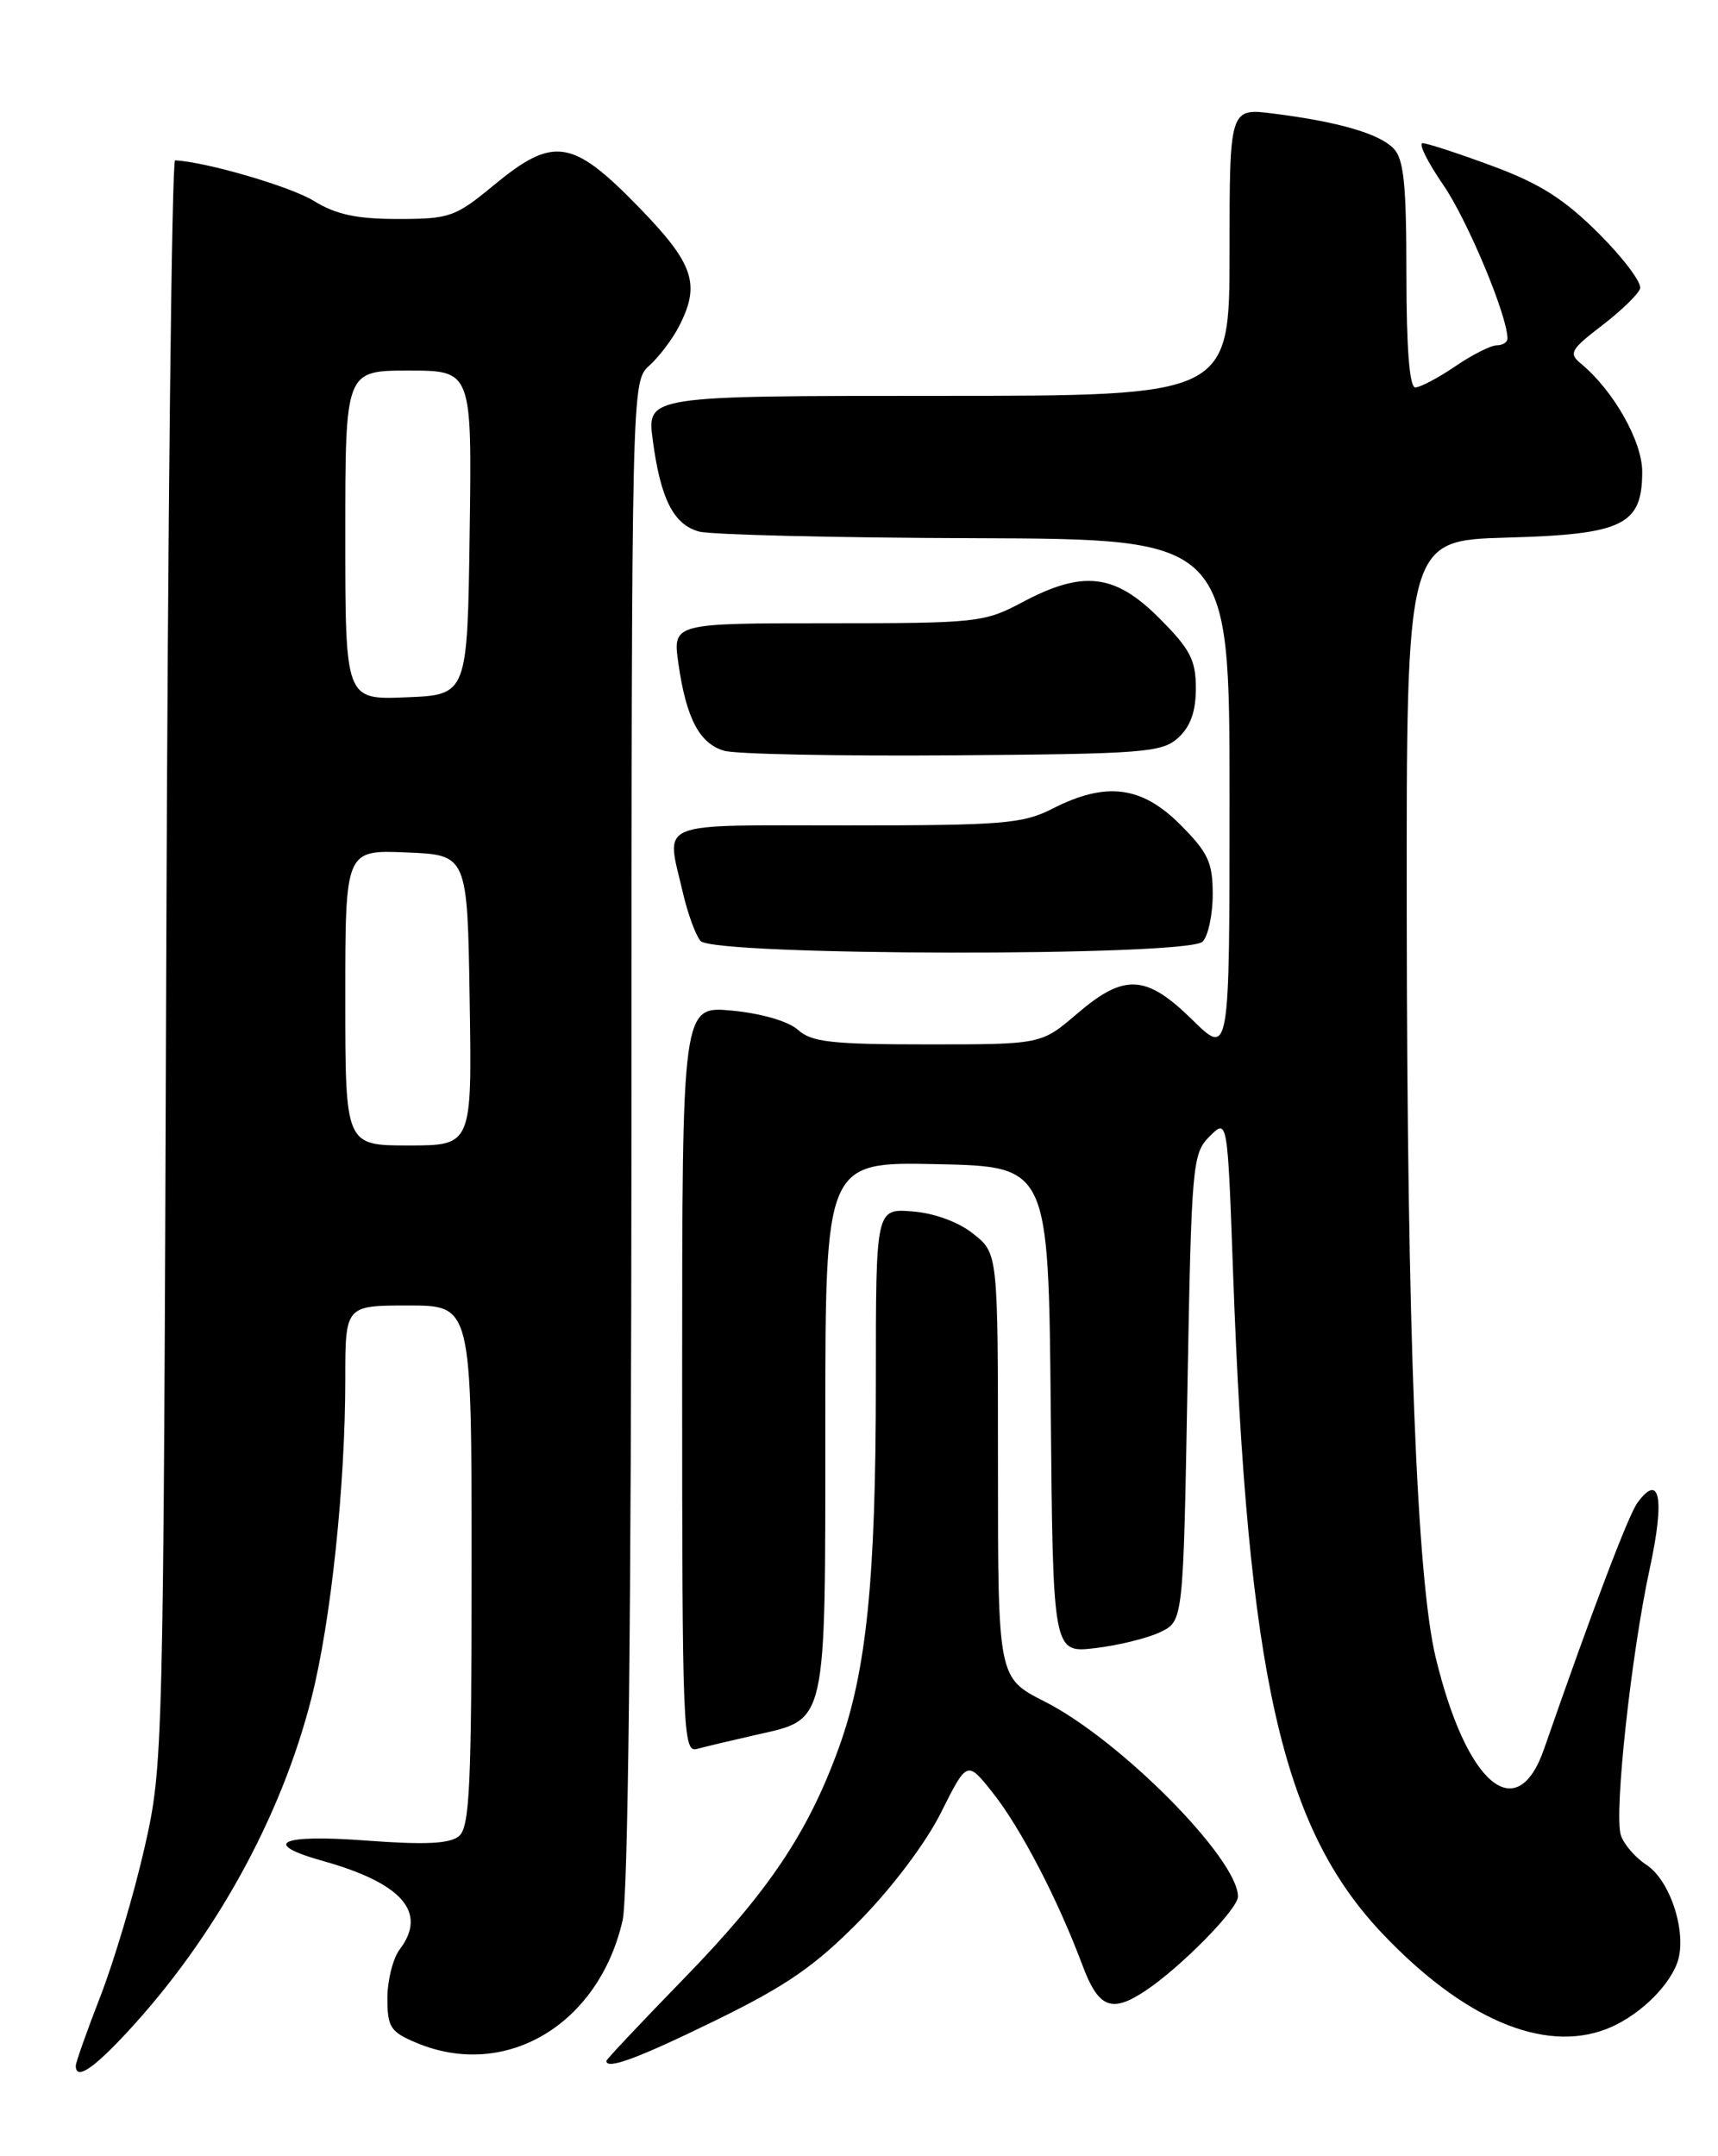 <?xml version="1.0" encoding="UTF-8" standalone="no"?>
<!DOCTYPE svg PUBLIC "-//W3C//DTD SVG 1.1//EN" "http://www.w3.org/Graphics/SVG/1.1/DTD/svg11.dtd" >
<svg xmlns="http://www.w3.org/2000/svg" xmlns:xlink="http://www.w3.org/1999/xlink" version="1.1" viewBox="0 0 204 256">
 <g >
 <path fill="currentColor"
d=" M 15.13 241.25 C 25.51 230.05 33.39 215.76 36.98 201.62 C 39.29 192.56 41.00 176.41 41.00 163.75 C 41.00 155.00 41.00 155.00 48.50 155.00 C 56.00 155.00 56.00 155.00 56.00 185.88 C 56.00 212.07 55.77 216.94 54.50 218.00 C 53.40 218.91 50.50 219.05 43.50 218.53 C 33.22 217.75 30.89 218.87 38.41 220.97 C 47.77 223.60 50.78 227.07 47.47 231.44 C 46.66 232.51 46.00 235.12 46.00 237.24 C 46.00 240.70 46.36 241.25 49.47 242.55 C 60.04 246.97 71.11 240.38 73.93 228.00 C 74.58 225.11 74.96 191.55 74.98 134.40 C 75.00 45.31 75.00 45.31 77.10 43.41 C 78.26 42.36 79.83 40.29 80.60 38.80 C 83.23 33.71 82.42 31.33 75.71 24.45 C 67.93 16.48 65.69 16.16 58.62 22.00 C 54.07 25.76 53.40 26.00 47.26 26.00 C 42.33 26.00 39.89 25.47 37.26 23.85 C 34.50 22.15 24.49 19.22 20.79 19.04 C 20.40 19.02 19.92 61.86 19.74 114.25 C 19.40 209.02 19.39 209.55 17.14 219.47 C 15.89 224.95 13.55 232.82 11.94 236.97 C 10.33 241.11 9.01 244.84 9.00 245.25 C 8.99 247.01 11.01 245.70 15.13 241.25 Z  M 85.01 239.86 C 93.43 235.74 96.80 233.41 102.08 228.04 C 105.92 224.14 109.96 218.78 111.75 215.18 C 114.84 209.01 114.84 209.01 117.91 212.89 C 121.20 217.04 125.61 225.52 128.50 233.25 C 130.43 238.43 131.96 239.06 136.03 236.35 C 140.23 233.55 147.00 226.66 147.00 225.18 C 147.00 220.68 132.98 206.54 124.04 202.02 C 118.50 199.21 118.50 199.21 118.50 174.02 C 118.50 148.82 118.50 148.82 115.59 146.50 C 113.83 145.09 110.98 144.04 108.34 143.83 C 104.00 143.49 104.00 143.49 104.00 164.02 C 104.00 187.56 102.90 198.43 99.59 207.55 C 95.94 217.61 91.25 224.59 81.25 234.87 C 76.16 240.10 72.00 244.52 72.00 244.69 C 72.00 245.78 75.82 244.36 85.01 239.86 Z  M 190.68 240.93 C 194.26 239.58 197.95 236.17 199.12 233.15 C 200.42 229.78 198.43 223.33 195.50 221.41 C 194.17 220.54 192.80 218.95 192.46 217.88 C 191.64 215.28 193.69 196.39 195.91 186.16 C 197.70 177.89 197.10 174.77 194.43 178.43 C 193.35 179.91 189.07 191.18 183.35 207.64 C 180.12 216.96 174.13 211.92 170.48 196.80 C 168.23 187.48 167.08 157.98 167.04 108.33 C 167.00 64.17 167.00 64.17 178.90 63.83 C 192.75 63.45 195.00 62.35 195.00 56.00 C 195.00 52.38 191.57 46.34 187.71 43.16 C 186.25 41.96 186.51 41.49 190.21 38.66 C 192.48 36.92 194.53 34.94 194.75 34.26 C 194.97 33.58 192.76 30.64 189.83 27.71 C 185.73 23.62 182.82 21.78 177.19 19.70 C 173.17 18.21 169.45 17.00 168.93 17.00 C 168.40 17.00 169.50 19.23 171.38 21.96 C 174.26 26.15 179.00 37.49 179.00 40.19 C 179.00 40.64 178.43 41.00 177.73 41.00 C 177.03 41.00 174.81 42.12 172.79 43.50 C 170.76 44.88 168.63 46.00 168.05 46.00 C 167.37 46.00 167.00 41.31 167.00 32.57 C 167.00 21.79 166.69 18.84 165.45 17.60 C 163.71 15.85 158.95 14.47 151.25 13.49 C 146.00 12.81 146.00 12.81 146.00 29.91 C 146.00 47.00 146.00 47.00 111.41 47.00 C 76.81 47.00 76.81 47.00 77.51 52.25 C 78.43 59.22 79.97 62.27 83.00 63.11 C 84.38 63.49 99.11 63.85 115.75 63.90 C 146.00 64.00 146.00 64.00 146.00 94.71 C 146.00 125.42 146.00 125.42 141.58 121.08 C 136.08 115.68 133.51 115.55 127.88 120.37 C 123.64 124.00 123.64 124.00 110.15 124.00 C 98.79 124.00 96.36 123.73 94.76 122.28 C 93.63 121.26 90.45 120.33 86.93 119.99 C 81.00 119.43 81.00 119.43 81.00 163.78 C 81.00 205.54 81.10 208.11 82.75 207.65 C 83.71 207.39 86.87 206.64 89.77 205.98 C 98.24 204.07 98.00 205.13 98.00 169.25 C 98.00 137.94 98.00 137.94 111.25 138.22 C 124.50 138.50 124.50 138.50 124.77 167.39 C 125.03 196.27 125.03 196.27 130.04 195.68 C 132.79 195.36 136.27 194.50 137.77 193.78 C 140.50 192.48 140.50 192.48 141.00 164.76 C 141.48 138.16 141.59 136.97 143.63 134.92 C 145.76 132.79 145.76 132.79 146.42 151.15 C 148.15 198.95 152.20 216.93 164.11 229.53 C 173.70 239.66 183.23 243.76 190.68 240.93 Z  M 142.80 111.80 C 143.46 111.14 144.00 108.61 144.00 106.18 C 144.00 102.38 143.46 101.22 140.12 97.88 C 135.55 93.31 131.31 92.78 125.00 96.00 C 121.46 97.81 119.11 98.00 100.54 98.00 C 77.45 98.00 79.09 97.33 81.08 105.96 C 81.64 108.41 82.59 111.00 83.17 111.71 C 84.67 113.51 141.01 113.59 142.80 111.80 Z  M 139.90 87.60 C 141.36 86.27 142.00 84.48 142.00 81.71 C 142.00 78.35 141.32 77.06 137.63 73.37 C 132.37 68.11 128.60 67.67 121.40 71.50 C 116.88 73.91 116.01 74.00 98.29 74.00 C 79.88 74.00 79.88 74.00 80.55 78.75 C 81.48 85.28 83.05 88.29 86.00 89.14 C 87.38 89.54 99.59 89.78 113.15 89.68 C 135.84 89.51 137.96 89.35 139.90 87.60 Z  M 41.00 118.46 C 41.00 100.91 41.00 100.91 48.25 101.21 C 55.50 101.50 55.50 101.50 55.77 118.75 C 56.05 136.00 56.05 136.00 48.52 136.00 C 41.00 136.00 41.00 136.00 41.00 118.46 Z  M 41.00 63.54 C 41.00 44.00 41.00 44.00 48.52 44.00 C 56.04 44.00 56.04 44.00 55.77 63.25 C 55.50 82.50 55.50 82.50 48.25 82.79 C 41.00 83.09 41.00 83.09 41.00 63.54 Z "/>
</g>
</svg>
